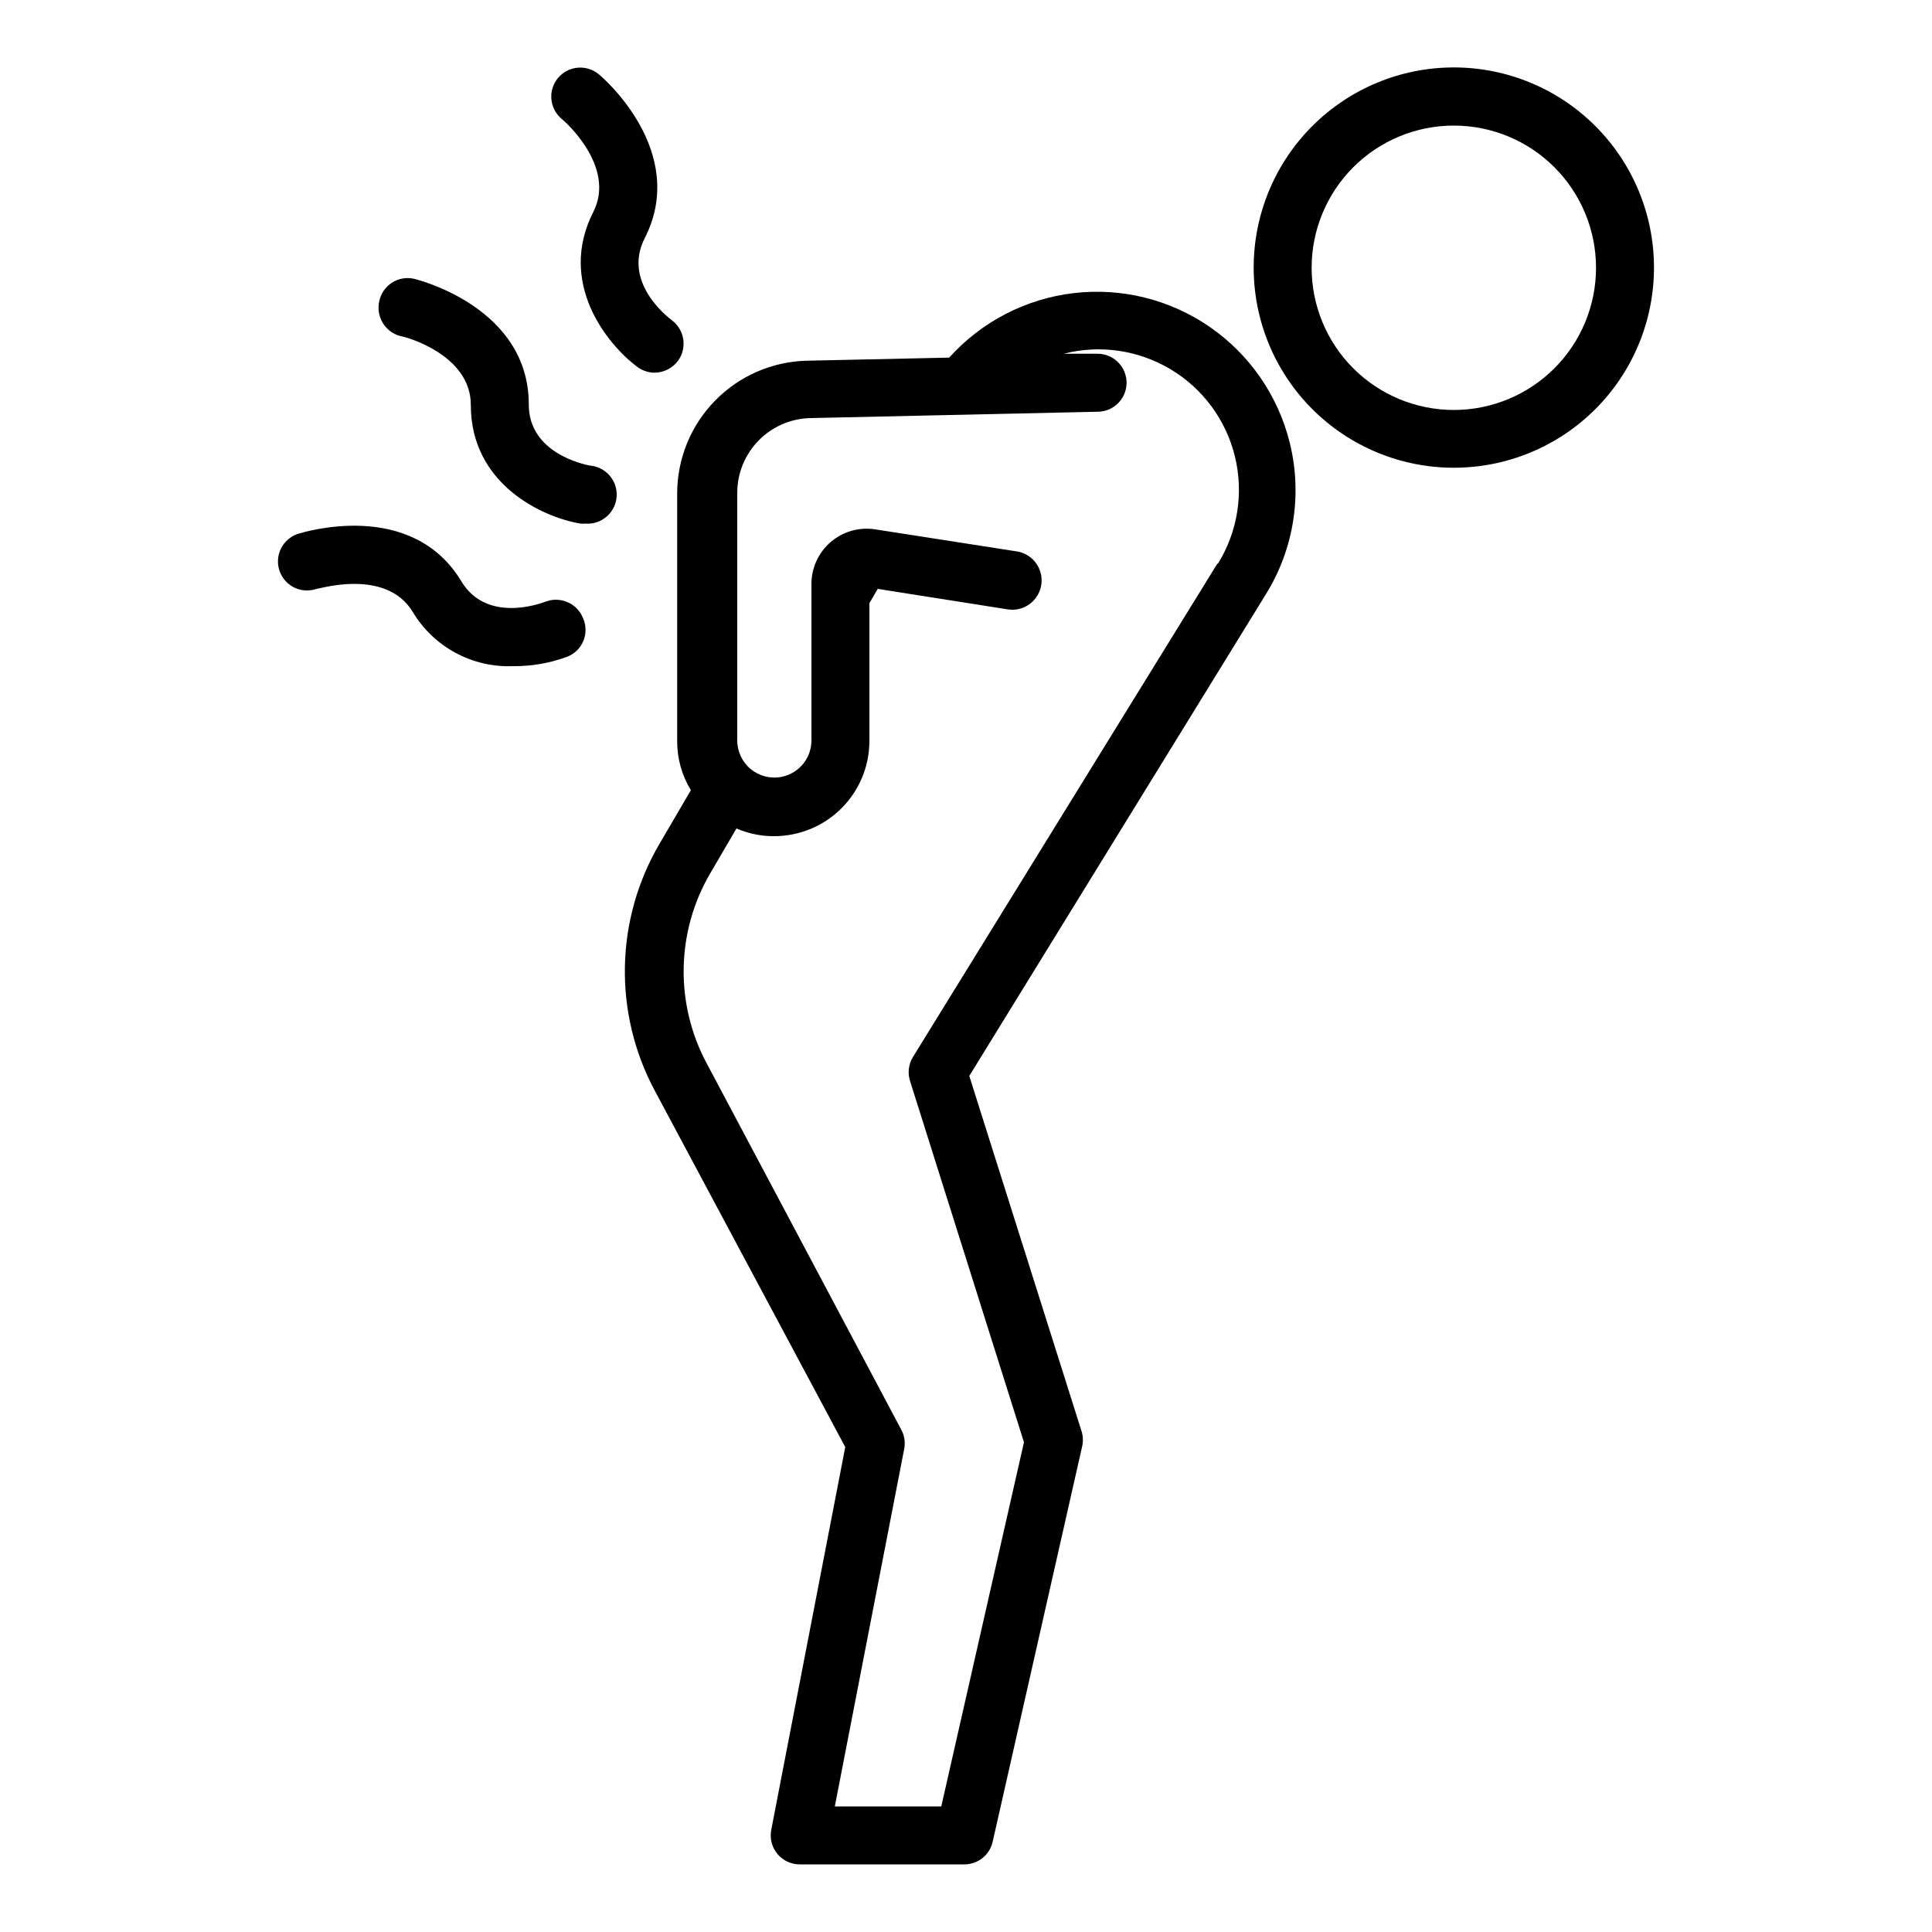 <?xml version="1.0" encoding="UTF-8"?>
<svg width="1200pt" height="1200pt" version="1.1" viewBox="0 0 1200 1200" xmlns="http://www.w3.org/2000/svg">
 <path d="m801 274.68c-7.269-29.105-24.895-54.562-49.578-71.609-24.684-17.051-54.73-24.52-84.523-21.012-29.793 3.508-57.289 17.75-77.34 40.062l-88.559 1.922v-0.004c-21.5 0.562-41.93 9.492-56.945 24.891-15.016 15.395-23.43 36.043-23.453 57.551v153.96c-0.023 10.711 2.926 21.219 8.52 30.359l-19.32 33c-27.816 47.23-28.953 105.56-3 153.84l118.2 221.16-45.961 237.72c-1.039 5.277 0.336 10.746 3.75 14.902 3.414 4.16 8.512 6.57 13.891 6.578h102.36c4.078-0.008 8.035-1.402 11.219-3.953 3.184-2.551 5.406-6.109 6.301-10.086l55.441-244.92c0.781-3.07 0.781-6.289 0-9.359l-69.961-221.4 184.2-299.16c17.504-28.184 22.832-62.262 14.762-94.441zm-45 75.602-188.88 306.12c-2.777 4.445-3.477 9.879-1.922 14.883l70.801 224.52-51.359 226.2h-66.121l43.082-222c0.824-4.086 0.188-8.336-1.801-12l-120.72-227.28c-20.059-37.23-19.195-82.242 2.281-118.68l16.078-27.48h0.004c7.121 3.094 14.793 4.727 22.559 4.801 4.027 0.043 8.047-0.316 12-1.078 13.504-2.594 25.684-9.812 34.441-20.41 8.762-10.602 13.555-23.922 13.559-37.672v-85.559l5.16-8.879 80.762 12.719c6.43 1.008 12.91-1.492 16.996-6.559 4.09-5.066 5.164-11.926 2.82-18s-7.746-10.434-14.18-11.441l-87.84-13.68c-9.93-1.582-20.059 1.27-27.703 7.805-7.644 6.539-12.035 16.098-12.016 26.156v97.078c0.016 5.352-1.832 10.543-5.227 14.684-3.391 4.137-8.121 6.965-13.375 7.996-6.75 1.328-13.738-0.434-19.059-4.801-5.316-4.363-8.406-10.879-8.418-17.758v-153.96c0.023-12.07 4.75-23.656 13.172-32.305 8.422-8.645 19.879-13.672 31.945-14.016l179.04-3.961c6.434-0.129 12.305-3.676 15.41-9.309 3.106-5.637 2.969-12.496-0.359-18-3.328-5.508-9.34-8.82-15.77-8.691h-22.68 1.922c22.578-5.793 46.535-2.312 66.531 9.672 19.996 11.98 34.363 31.469 39.898 54.113 5.535 22.641 1.781 46.559-10.43 66.418z"/>
 <path d="m903 290.52c32.98 0 64.605-13.102 87.922-36.426s36.41-54.957 36.398-87.934c-0.012-32.98-13.125-64.602-36.457-87.91-23.328-23.309-54.965-36.391-87.941-36.371-32.98 0.023-64.598 13.145-87.898 36.484-23.301 23.34-36.375 54.977-36.344 87.957 0.031 32.949 13.145 64.543 36.457 87.828 23.309 23.289 54.914 36.371 87.863 36.371zm0-212.52c23.426 0 45.887 9.305 62.453 25.867 16.562 16.562 25.867 39.027 25.867 62.453 0 23.422-9.305 45.887-25.867 62.453-16.566 16.562-39.027 25.867-62.453 25.867s-45.887-9.305-62.453-25.867c-16.562-16.566-25.867-39.031-25.867-62.453 0-23.426 9.305-45.891 25.867-62.453 16.566-16.562 39.027-25.867 62.453-25.867z"/>
 <path d="m235.56 187.08c-1.051 4.644-0.25 9.516 2.242 13.574 2.488 4.059 6.465 6.981 11.078 8.148 1.801 0 43.68 11.039 43.559 42.84 0 49.078 44.398 69.602 68.039 73.559h0.004c0.996 0.125 2.004 0.125 3 0 6.43 0.535 12.66-2.398 16.34-7.699 3.676-5.301 4.25-12.164 1.5-18-2.754-5.84-8.41-9.766-14.84-10.301-3.84-0.719-38.16-7.801-38.039-38.039 0-60-68.281-77.281-71.281-78-4.715-1.066-9.66-0.191-13.723 2.426-4.062 2.617-6.902 6.762-7.879 11.492z"/>
 <path d="m396 228c3.066 2.246 6.762 3.465 10.559 3.481 5.719-0.047 11.086-2.754 14.52-7.32 2.824-3.844 4.012-8.648 3.316-13.363-0.695-4.719-3.223-8.973-7.035-11.836-3.238-2.398-30.719-24-16.922-51 27.484-53.883-26.156-99.961-28.438-101.76-4.93-4.137-11.691-5.328-17.742-3.129-6.047 2.203-10.461 7.461-11.578 13.801-1.117 6.34 1.23 12.793 6.16 16.93 1.441 1.078 34.078 29.52 19.68 57.84-22.32 43.801 8.281 82.078 27.48 96.359z"/>
 <path d="m185.16 331.56c-6.129 1.973-10.742 7.066-12.102 13.363-1.355 6.293 0.746 12.836 5.519 17.16 4.773 4.32 11.492 5.769 17.621 3.797 1.801 0 43.199-13.199 60 13.922 6.363 10.742 15.508 19.566 26.473 25.543 10.961 5.977 23.332 8.887 35.809 8.418 11.457 0.129 22.84-1.824 33.598-5.762 4.617-1.727 8.316-5.281 10.223-9.824 1.91-4.543 1.859-9.672-0.141-14.176-1.742-4.438-5.164-8.008-9.523-9.938-4.356-1.934-9.301-2.07-13.758-0.383-3.719 1.441-36.719 13.32-52.32-12.602-31.078-51.598-98.52-30.359-101.4-29.52z"/>
</svg>
